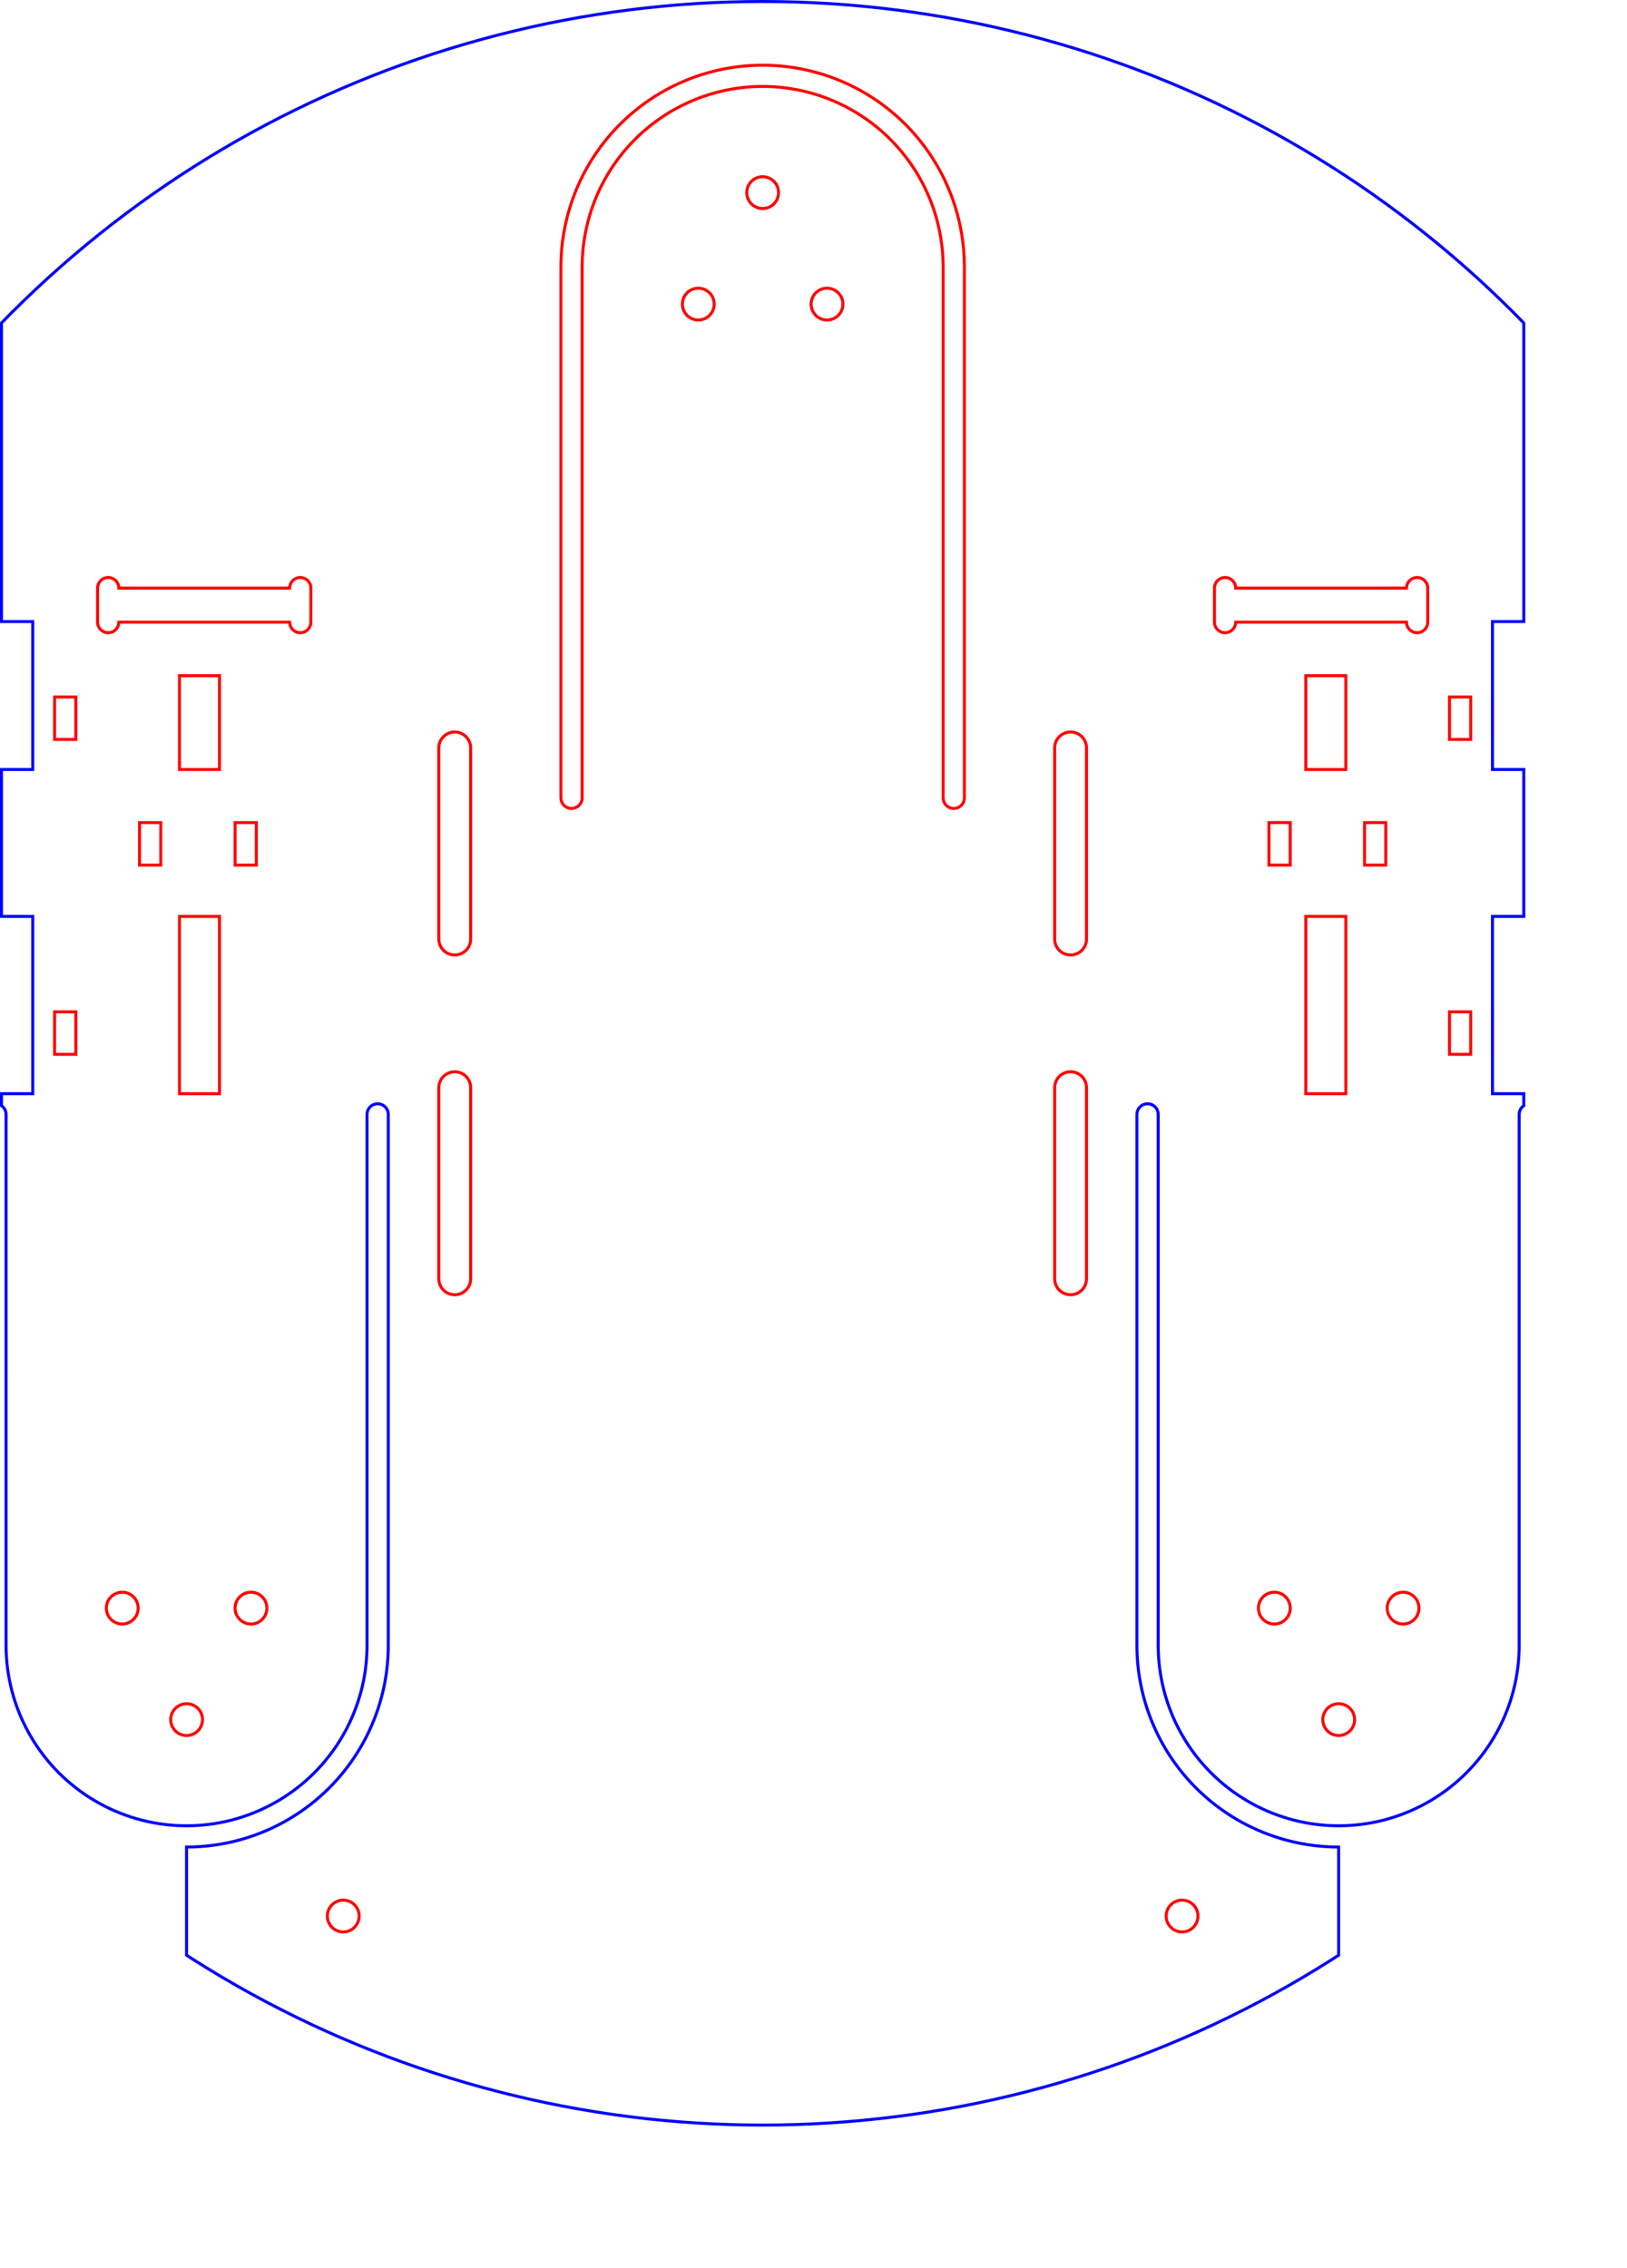 <?xml version="1.0" encoding="UTF-8" standalone="no"?>
<svg
   xmlns:dc="http://purl.org/dc/elements/1.1/"
   xmlns:cc="http://creativecommons.org/ns#"
   xmlns:rdf="http://www.w3.org/1999/02/22-rdf-syntax-ns#"
   xmlns:svg="http://www.w3.org/2000/svg"
   xmlns="http://www.w3.org/2000/svg"
   xmlns:sodipodi="http://sodipodi.sourceforge.net/DTD/sodipodi-0.dtd"
   xmlns:inkscape="http://www.inkscape.org/namespaces/inkscape"
   width="143.654mm"
   height="200.282mm"
   id="svg8131"
   version="1.1"
   inkscape:version="0.91 r13725"
   sodipodi:docname="base.svg">
  <sodipodi:namedview
     pagecolor="#ffffff"
     bordercolor="#666666"
     borderopacity="1"
     objecttolerance="10"
     gridtolerance="10"
     guidetolerance="10"
     inkscape:pageopacity="0"
     inkscape:pageshadow="2"
     inkscape:window-width="3734"
     inkscape:window-height="2121"
     id="namedview10467"
     showgrid="false"
     inkscape:zoom="1.2685914"
     inkscape:cx="-370.19116"
     inkscape:cy="245.77087"
     inkscape:window-x="106"
     inkscape:window-y="39"
     inkscape:window-maximized="1"
     inkscape:current-layer="g8147"
     units="mm"
     fit-margin-top="0"
     fit-margin-left="0"
     fit-margin-right="0"
     fit-margin-bottom="0"
     inkscape:document-units="mm" />
  <desc
     id="desc8133">C:\Share\Robotics\SimpleBot\Parts\55r\base.dxf - scale = 1.000000, origin = (0.000000, 0.000000), auto = False</desc>
  <defs
     id="defs8135">
    <marker
       refY="0"
       refX="0"
       style="overflow:visible"
       id="DistanceX"
       orient="auto">
      <path
         style="stroke:#000000;stroke-width:0.5"
         d="M 3,-3 -3,3 M 0,-5 0,5"
         id="path8138"
         inkscape:connector-curvature="0" />
    </marker>
    <pattern
       height="8"
       width="8"
       patternUnits="userSpaceOnUse"
       y="0"
       x="0"
       id="Hatch">
      <path
         linecap="square"
         stroke="#000000"
         stroke-width="0.25"
         d="M8 4 l-4,4"
         id="path8141" />
      <path
         linecap="square"
         stroke="#000000"
         stroke-width="0.25"
         d="M6 2 l-4,4"
         id="path8143" />
      <path
         linecap="square"
         stroke="#000000"
         stroke-width="0.25"
         d="M4 0 l-4,4"
         id="path8145" />
    </pattern>
    <marker
       style="overflow:visible"
       refY="0"
       refX="0"
       orient="auto"
       id="DistanceX-3">
      <path
         id="path3486"
         style="stroke:#000000;stroke-width:0.5"
         d="M 3,-3 -3,3 M 0,-5 0,5"
         inkscape:connector-curvature="0" />
    </marker>
    <pattern
       y="0"
       x="0"
       width="8"
       patternUnits="userSpaceOnUse"
       id="Hatch-6"
       height="8">
      <path
         id="path3489"
         stroke-width="0.25"
         stroke="#000000"
         linecap="square"
         d="M8 4 l-4,4" />
      <path
         id="path3491"
         stroke-width="0.25"
         stroke="#000000"
         linecap="square"
         d="M6 2 l-4,4" />
      <path
         id="path3493"
         stroke-width="0.25"
         stroke="#000000"
         linecap="square"
         d="M4 0 l-4,4" />
    </pattern>
    <marker
       style="overflow:visible"
       refY="0"
       refX="0"
       orient="auto"
       id="DistanceX-4">
      <path
         id="path31436"
         style="stroke:#000000;stroke-width:0.5"
         d="M 3,-3 -3,3 M 0,-5 0,5"
         inkscape:connector-curvature="0" />
    </marker>
    <pattern
       y="0"
       x="0"
       width="8"
       patternUnits="userSpaceOnUse"
       id="Hatch-5"
       height="8">
      <path
         id="path31439"
         stroke-width="0.25"
         stroke="#000000"
         linecap="square"
         d="M8 4 l-4,4" />
      <path
         id="path31441"
         stroke-width="0.25"
         stroke="#000000"
         linecap="square"
         d="M6 2 l-4,4" />
      <path
         id="path31443"
         stroke-width="0.25"
         stroke="#000000"
         linecap="square"
         d="M4 0 l-4,4" />
    </pattern>
  </defs>
  <g
     inkscape:label="0"
     inkscape:groupmode="layer"
     id="g8147"
     transform="translate(-123.079,-154.41)">
    <path
       inkscape:connector-curvature="0"
       d="m 506.481,522.785 0.329,0.057 0.322,0.088 0.312,0.118 0.3,0.147 0.285,0.174 0.267,0.201 0.247,0.225 0.225,0.247 0.2,0.267 0.175,0.285 0.147,0.3 0.118,0.312 0.088,0.322 0.057,0.329 0.026,0.333 10e-4,177.276 0.03,1.892 0.089,1.89 0.148,1.887 0.208,1.881 0.266,1.873 0.326,1.864 0.384,1.853 0.441,1.84 0.5,1.825 0.556,1.808 0.613,1.79 0.669,1.77 0.724,1.749 0.779,1.724 0.832,1.699 0.885,1.672 0.938,1.644 0.989,1.614 1.039,1.581 1.088,1.548 1.136,1.513 1.183,1.476 1.229,1.439 1.273,1.4 1.317,1.359 1.359,1.317 1.4,1.273 1.439,1.229 1.477,1.183 1.513,1.136 1.548,1.088 1.582,1.039 1.613,0.989 1.644,0.937 1.672,0.886 1.699,0.832 1.725,0.779 1.748,0.724 1.77,0.669 1.79,0.613 1.809,0.556 1.825,0.5 1.84,0.442 1.853,0.384 1.864,0.325 1.873,0.267 1.881,0.208 1.886,0.148 1.89,0.089 1.892,0.029 1.892,-0.029 1.89,-0.089 1.886,-0.149 1.881,-0.208 1.873,-0.267 1.864,-0.325 1.853,-0.384 1.84,-0.442 1.825,-0.5 1.808,-0.556 1.79,-0.613 1.77,-0.669 1.749,-0.724 1.725,-0.779 1.699,-0.832 1.672,-0.886 1.644,-0.937 1.614,-0.989 1.581,-1.039 1.548,-1.088 1.513,-1.136 1.476,-1.183 1.439,-1.229 1.4,-1.273 1.359,-1.317 1.317,-1.359 1.273,-1.4 1.229,-1.439 1.183,-1.476 1.136,-1.513 1.088,-1.548 1.039,-1.581 0.989,-1.614 0.937,-1.644 0.886,-1.672 0.832,-1.699 0.779,-1.724 0.724,-1.749 0.669,-1.77 0.613,-1.79 0.556,-1.808 0.5,-1.825 0.441,-1.84 0.384,-1.853 0.325,-1.864 0.267,-1.873 0.208,-1.881 0.148,-1.887 0.089,-1.89 0.029,-1.892 0,-177.165 0.016,-0.333 0.047,-0.331 0.078,-0.325 0.108,-0.316 0.137,-0.304 0.165,-0.29 0.192,-0.273 0.217,-0.254 0.24,-0.232 0.26,-0.209 0.076,-0.05 10e-6,-3.986 -10.442,0 -3.5e-4,-59.173 10.443,-4e-4 0,-49.015 -10.442,0 -3.5e-4,-49.371 10.443,-3.5e-4 0,-99.637 -3.456,-3.511 -3.966,-3.904 -4.027,-3.842 -4.087,-3.778 -4.146,-3.713 -4.204,-3.648 -4.26,-3.581 -4.316,-3.514 -4.371,-3.446 -4.425,-3.377 -4.477,-3.307 -4.528,-3.236 -4.579,-3.165 -4.628,-3.092 -4.676,-3.019 -4.723,-2.945 -4.768,-2.871 -4.813,-2.795 -4.856,-2.72 -4.898,-2.643 -4.939,-2.565 -4.979,-2.488 -5.017,-2.409 -5.055,-2.33 -5.09,-2.251 -5.125,-2.17 -5.158,-2.089 -5.191,-2.008 -5.222,-1.927 -5.252,-1.844 -5.28,-1.761 -5.307,-1.678 -5.332,-1.595 -5.357,-1.511 -5.38,-1.427 -5.402,-1.342 -5.422,-1.257 -5.441,-1.171 -5.459,-1.086 -5.475,-1 -5.49,-0.914 -5.504,-0.828 -5.516,-0.741 -5.527,-0.654 -5.537,-0.567 -5.545,-0.48 -5.552,-0.393 -5.557,-0.306 -5.561,-0.219 -5.564,-0.131 -5.566,-0.044 -5.566,0.044 -5.564,0.131 -5.561,0.219 -5.557,0.306 -5.552,0.393 -5.545,0.48 -5.537,0.567 -5.527,0.654 -5.516,0.741 -5.504,0.828 -5.49,0.914 -5.475,1 -5.459,1.086 -5.441,1.171 -5.422,1.257 -5.402,1.342 -5.38,1.427 -5.357,1.511 -5.332,1.595 -5.307,1.678 -5.28,1.761 -5.252,1.844 -5.222,1.927 -5.191,2.008 -5.158,2.089 -5.125,2.17 -5.09,2.251 -5.055,2.33 -5.017,2.409 -4.979,2.488 -4.939,2.565 -4.898,2.643 -4.856,2.72 -4.813,2.795 -4.768,2.871 -4.723,2.945 -4.676,3.019 -4.628,3.092 -4.579,3.165 -4.528,3.236 -4.477,3.307 -4.425,3.377 -4.371,3.446 -4.316,3.514 -4.26,3.581 -4.204,3.648 -4.146,3.713 -4.087,3.778 -4.027,3.842 -3.966,3.904 -3.456,3.511 0,99.637 10.442,-3.5e-4 0,49.371 -10.442,0 0,49.015 10.442,-4e-4 0,59.173 -10.442,0 0,3.983 0.252,0.189 0.247,0.225 0.225,0.247 0.2,0.267 0.175,0.285 0.147,0.3 0.118,0.312 0.088,0.322 0.057,0.329 0.026,0.333 0.002,177.276 0.029,1.892 0.089,1.89 0.148,1.887 0.208,1.881 0.267,1.873 0.325,1.864 0.384,1.853 0.441,1.84 0.5,1.825 0.556,1.808 0.613,1.79 0.669,1.77 0.724,1.749 0.779,1.724 0.832,1.699 0.886,1.672 0.937,1.644 0.989,1.614 1.039,1.581 1.088,1.548 1.136,1.513 1.183,1.476 1.229,1.439 1.273,1.4 1.317,1.359 1.359,1.317 1.4,1.273 1.439,1.229 1.476,1.183 1.513,1.136 1.548,1.088 1.581,1.039 1.614,0.989 1.644,0.937 1.672,0.886 1.699,0.832 1.725,0.779 1.749,0.724 1.77,0.669 1.79,0.613 1.808,0.556 1.825,0.5 1.84,0.442 1.853,0.384 1.864,0.325 1.873,0.267 1.881,0.208 1.886,0.148 1.89,0.089 1.892,0.029 1.892,-0.029 1.89,-0.089 1.886,-0.149 1.881,-0.208 1.873,-0.267 1.864,-0.325 1.853,-0.384 1.84,-0.442 1.825,-0.5 1.809,-0.556 1.79,-0.613 1.77,-0.669 1.748,-0.724 1.725,-0.779 1.699,-0.832 1.672,-0.886 1.644,-0.937 1.613,-0.989 1.582,-1.039 1.548,-1.088 1.513,-1.136 1.477,-1.183 1.439,-1.229 1.4,-1.273 1.359,-1.317 1.317,-1.359 1.273,-1.4 1.229,-1.439 1.183,-1.476 1.136,-1.513 1.088,-1.548 1.039,-1.581 0.989,-1.614 0.938,-1.644 0.885,-1.672 0.832,-1.699 0.779,-1.724 0.724,-1.749 0.669,-1.77 0.613,-1.79 0.556,-1.808 0.5,-1.825 0.441,-1.84 0.384,-1.853 0.326,-1.864 0.266,-1.873 0.208,-1.881 0.148,-1.887 0.089,-1.89 0.03,-1.892 -1e-5,-177.165 0.016,-0.333 0.047,-0.331 0.078,-0.325 0.108,-0.316 0.137,-0.304 0.165,-0.29 0.192,-0.273 0.217,-0.254 0.24,-0.232 0.261,-0.209 0.279,-0.183 0.295,-0.156 0.308,-0.128 0.319,-0.098 0.327,-0.068 0.332,-0.037 0.334,-0.007 0.333,0.029 0.329,0.057 0.322,0.088 0.312,0.118 0.3,0.147 0.285,0.174 0.267,0.201 0.247,0.225 0.225,0.247 0.2,0.267 0.175,0.285 0.147,0.3 0.118,0.312 0.088,0.322 0.057,0.329 0.026,0.333 0.002,177.276 -0.033,2.115 -0.1,2.113 -0.166,2.108 -0.232,2.102 -0.298,2.094 -0.364,2.083 -0.429,2.071 -0.494,2.056 -0.558,2.04 -0.622,2.022 -0.685,2.001 -0.748,1.978 -0.809,1.954 -0.87,1.928 -0.93,1.899 -0.99,1.869 -1.048,1.837 -1.105,1.803 -1.161,1.768 -1.216,1.731 -1.27,1.691 -1.322,1.651 -1.373,1.608 -1.423,1.564 -1.472,1.519 -1.519,1.472 -1.564,1.423 -1.608,1.374 -1.65,1.322 -1.691,1.27 -1.731,1.216 -1.767,1.161 -1.804,1.105 -1.837,1.048 -1.869,0.99 -1.899,0.93 -1.928,0.87 -1.954,0.809 -1.978,0.748 -2.001,0.685 -2.021,0.622 -2.04,0.558 -2.057,0.493 -2.071,0.429 -2.083,0.364 -2.094,0.298 -2.102,0.232 -2.108,0.166 -2.113,0.1 -2.115,0.033 0,36.091 2.372,1.532 4.723,2.945 4.768,2.871 4.813,2.795 4.856,2.72 4.898,2.643 4.939,2.565 4.979,2.488 5.017,2.409 5.055,2.33 5.09,2.251 5.125,2.17 5.158,2.09 5.191,2.008 5.222,1.927 5.252,1.844 5.28,1.761 5.307,1.678 5.332,1.595 5.357,1.51 5.38,1.427 5.402,1.342 5.422,1.257 5.441,1.171 5.459,1.086 5.475,1 5.49,0.914 5.504,0.828 5.516,0.741 5.527,0.654 5.537,0.567 5.545,0.48 5.552,0.393 5.557,0.306 5.561,0.219 5.564,0.131 5.566,0.044 5.566,-0.044 5.564,-0.131 5.561,-0.219 5.557,-0.306 5.552,-0.393 5.545,-0.48 5.537,-0.567 5.527,-0.654 5.516,-0.741 5.504,-0.828 5.49,-0.914 5.475,-1 5.459,-1.086 5.441,-1.171 5.422,-1.257 5.402,-1.342 5.38,-1.427 5.357,-1.51 5.332,-1.595 5.307,-1.678 5.28,-1.761 5.252,-1.844 5.222,-1.927 5.191,-2.008 5.158,-2.09 5.125,-2.17 5.09,-2.251 5.055,-2.33 5.017,-2.409 4.979,-2.488 4.939,-2.565 4.898,-2.643 4.856,-2.72 4.813,-2.795 4.768,-2.871 4.723,-2.945 2.372,-1.532 0,-36.091 -2.115,-0.033 -2.113,-0.1 -2.108,-0.166 -2.102,-0.232 -2.094,-0.298 -2.083,-0.364 -2.071,-0.429 -2.057,-0.493 -2.04,-0.558 -2.021,-0.622 -2.001,-0.685 -1.978,-0.748 -1.954,-0.809 -1.928,-0.87 -1.899,-0.93 -1.869,-0.99 -1.837,-1.048 -1.804,-1.105 -1.767,-1.161 -1.731,-1.216 -1.691,-1.27 -1.65,-1.322 -1.608,-1.374 -1.564,-1.423 -1.519,-1.472 -1.472,-1.519 -1.423,-1.564 -1.373,-1.608 -1.322,-1.651 -1.27,-1.691 -1.216,-1.731 -1.161,-1.768 -1.105,-1.803 -1.048,-1.837 -0.99,-1.869 -0.93,-1.899 -0.87,-1.928 -0.809,-1.954 -0.748,-1.978 -0.685,-2.001 -0.622,-2.022 -0.558,-2.04 -0.494,-2.056 -0.429,-2.071 -0.364,-2.083 -0.298,-2.094 -0.232,-2.102 -0.166,-2.108 -0.1,-2.113 -0.033,-2.115 0,-177.165 0.016,-0.333 0.047,-0.331 0.078,-0.325 0.108,-0.316 0.137,-0.304 0.165,-0.29 0.192,-0.273 0.217,-0.254 0.24,-0.232 0.261,-0.209 0.279,-0.183 0.295,-0.156 0.308,-0.128 0.319,-0.098 0.327,-0.068 0.332,-0.037 0.334,-0.007 z"
       style="fill:none;stroke:#0000ff;stroke-opacity:1"
       id="path32355"
       sodipodi:nodetypes="cccccccccccccccccccccccccccccccccccccccccccccccccccccccccccccccccccccccccccccccccccccccccccccccccccccccccccccccccccccccccccccccccccccccccccccccccccccccccccccccccccccccccccccccccccccccccccccccccccccccccccccccccccccccccccccccccccccccccccccccccccccccccccccccccccccccccccccccccccccccccccccccccccccccccccccccccccccccccccccccccccccccccccccccccccccccccccccccccccccccccccccccccccccccccccccccccccccccccccccccccccccccccccccccccccccccccccccccccccccccccccccccccccccccccccccccccccccccccccccccccccccccccccccccccccccccccccccccccccccccccccccccccccccccccccccccccccccccccccccccccccccccccccccccccccccccccccccc" />
    <path
       inkscape:connector-curvature="0"
       d="m 313.361,424.173 -0.329,-0.057 -0.322,-0.088 -0.312,-0.118 -0.3,-0.147 -0.285,-0.174 -0.267,-0.201 -0.247,-0.225 -0.225,-0.247 -0.201,-0.267 -0.174,-0.285 -0.147,-0.3 -0.118,-0.312 -0.088,-0.322 -0.057,-0.329 -0.026,-0.333 -0.002,-177.277 0.033,-2.115 0.1,-2.113 0.166,-2.109 0.232,-2.102 0.298,-2.094 0.364,-2.083 0.429,-2.071 0.494,-2.057 0.558,-2.04 0.622,-2.021 0.685,-2.001 0.748,-1.979 0.809,-1.954 0.87,-1.928 0.93,-1.899 0.99,-1.869 1.048,-1.837 1.105,-1.803 1.161,-1.768 1.216,-1.73 1.27,-1.691 1.322,-1.651 1.373,-1.608 1.423,-1.564 1.472,-1.519 1.519,-1.472 1.564,-1.423 1.608,-1.373 1.65,-1.322 1.691,-1.27 1.73,-1.216 1.768,-1.161 1.803,-1.105 1.837,-1.048 1.869,-0.99 1.899,-0.93 1.928,-0.87 1.954,-0.809 1.978,-0.748 2.001,-0.685 2.021,-0.622 2.04,-0.558 2.056,-0.494 2.071,-0.429 2.083,-0.364 2.094,-0.298 2.102,-0.232 2.108,-0.166 2.113,-0.1 2.115,-0.033 2.115,0.033 2.113,0.1 2.108,0.166 2.102,0.232 2.094,0.298 2.083,0.364 2.071,0.429 2.057,0.494 2.04,0.558 2.021,0.622 2.001,0.685 1.978,0.748 1.954,0.809 1.928,0.87 1.899,0.93 1.869,0.99 1.837,1.048 1.803,1.105 1.768,1.161 1.73,1.216 1.691,1.27 1.651,1.322 1.608,1.373 1.564,1.423 1.519,1.472 1.472,1.519 1.423,1.564 1.373,1.608 1.322,1.651 1.27,1.691 1.216,1.73 1.161,1.768 1.105,1.803 1.048,1.837 0.99,1.869 0.93,1.899 0.87,1.928 0.809,1.954 0.748,1.979 0.685,2.001 0.622,2.021 0.558,2.04 0.494,2.057 0.429,2.071 0.364,2.083 0.298,2.094 0.232,2.102 0.166,2.109 0.1,2.113 0.033,2.115 0,177.165 -0.016,0.333 -0.047,0.331 -0.078,0.325 -0.108,0.316 -0.137,0.304 -0.165,0.29 -0.192,0.273 -0.217,0.254 -0.24,0.232 -0.26,0.209 -0.279,0.183 -0.295,0.156 -0.309,0.128 -0.319,0.098 -0.327,0.068 -0.332,0.036 -0.334,0.005 -0.333,-0.026 -0.329,-0.057 -0.322,-0.088 -0.313,-0.118 -0.3,-0.147 -0.285,-0.174 -0.267,-0.201 -0.247,-0.225 -0.225,-0.247 -0.201,-0.267 -0.174,-0.285 -0.147,-0.3 -0.118,-0.312 -0.088,-0.322 -0.057,-0.329 -0.026,-0.333 -0.002,-177.277 -0.03,-1.892 -0.089,-1.89 -0.148,-1.886 -0.208,-1.881 -0.266,-1.873 -0.325,-1.864 -0.384,-1.853 -0.442,-1.84 -0.499,-1.825 -0.556,-1.809 -0.613,-1.79 -0.669,-1.77 -0.724,-1.748 -0.779,-1.725 -0.832,-1.699 -0.885,-1.672 -0.938,-1.644 -0.989,-1.614 -1.039,-1.581 -1.088,-1.548 -1.136,-1.513 -1.183,-1.477 -1.229,-1.439 -1.273,-1.4 -1.317,-1.359 -1.359,-1.317 -1.4,-1.273 -1.439,-1.229 -1.477,-1.183 -1.513,-1.136 -1.548,-1.088 -1.582,-1.039 -1.613,-0.989 -1.644,-0.938 -1.672,-0.885 -1.699,-0.832 -1.725,-0.779 -1.748,-0.724 -1.77,-0.669 -1.79,-0.613 -1.809,-0.556 -1.825,-0.499 -1.84,-0.442 -1.853,-0.384 -1.864,-0.325 -1.873,-0.266 -1.881,-0.208 -1.886,-0.148 -1.89,-0.089 -1.892,-0.03 -1.892,0.03 -1.89,0.089 -1.886,0.148 -1.881,0.208 -1.873,0.266 -1.864,0.325 -1.853,0.384 -1.84,0.442 -1.825,0.499 -1.809,0.556 -1.79,0.613 -1.77,0.669 -1.748,0.724 -1.725,0.779 -1.699,0.832 -1.672,0.885 -1.644,0.938 -1.613,0.989 -1.582,1.039 -1.548,1.088 -1.513,1.136 -1.477,1.183 -1.439,1.229 -1.4,1.273 -1.359,1.317 -1.317,1.359 -1.274,1.4 -1.229,1.439 -1.183,1.477 -1.136,1.513 -1.088,1.548 -1.039,1.581 -0.989,1.614 -0.938,1.644 -0.885,1.672 -0.832,1.699 -0.779,1.725 -0.724,1.748 -0.669,1.77 -0.613,1.79 -0.556,1.809 -0.499,1.825 -0.442,1.84 -0.384,1.853 -0.325,1.864 -0.266,1.873 -0.208,1.881 -0.148,1.886 -0.089,1.89 -0.03,1.892 2e-5,177.165 -0.016,0.333 -0.047,0.331 -0.078,0.325 -0.108,0.316 -0.137,0.304 -0.165,0.29 -0.192,0.273 -0.217,0.254 -0.24,0.232 -0.26,0.209 -0.279,0.183 -0.295,0.156 -0.309,0.128 -0.319,0.098 -0.327,0.068 -0.332,0.036 -0.334,0.005 z"
       style="fill:none;stroke:#ff0000;stroke-opacity:1"
       id="path32893"
       sodipodi:nodetypes="ccccccccccccccccccccccccccccccccccccccccccccccccccccccccccccccccccccccccccccccccccccccccccccccccccccccccccccccccccccccccccccccccccccccccccccccccccccccccccccccccccccccccccccccccccccccccccccccccccccccccccccccccccccccccccccccccccccccccccccccccccccccccccccccccccccccccccccccc" />
    <path
       inkscape:connector-curvature="0"
       d="m 376.753,223.938 -0.811,-0.195 -0.771,-0.319 -0.711,-0.436 -0.634,-0.541 -0.542,-0.634 -0.436,-0.711 -0.319,-0.771 -0.195,-0.811 -0.065,-0.832 0.065,-0.831 0.195,-0.811 0.319,-0.771 0.436,-0.711 0.542,-0.634 0.634,-0.541 0.711,-0.436 0.771,-0.319 0.811,-0.195 0.831,-0.066 0.831,0.066 0.811,0.195 0.771,0.319 0.711,0.436 0.634,0.541 0.542,0.634 0.436,0.711 0.319,0.771 0.195,0.811 0.066,0.831 -0.066,0.832 -0.195,0.811 -0.319,0.771 -0.436,0.711 -0.542,0.634 -0.634,0.541 -0.711,0.436 -0.771,0.319 -0.811,0.195 -0.831,0.066 z"
       style="fill:none;stroke:#ff0000;stroke-opacity:1"
       id="path33243"
       sodipodi:nodetypes="ccccccccccccccccccccccccccccccccccccccccc" />
    <path
       inkscape:connector-curvature="0"
       d="m 400.169,250.695 0.8,0.237 0.753,0.359 0.687,0.472 0.605,0.574 0.508,0.662 0.398,0.733 0.278,0.786 0.152,0.82 0.022,0.834 -0.109,0.827 -0.237,0.8 -0.359,0.753 -0.472,0.687 -0.574,0.605 -0.662,0.508 -0.733,0.398 -0.786,0.279 -0.82,0.152 -0.834,0.022 -0.827,-0.109 -0.8,-0.237 -0.753,-0.359 -0.687,-0.472 -0.605,-0.574 -0.508,-0.662 -0.398,-0.733 -0.278,-0.786 -0.152,-0.82 -0.022,-0.834 0.109,-0.827 0.237,-0.8 0.359,-0.753 0.472,-0.687 0.574,-0.605 0.662,-0.508 0.733,-0.398 0.786,-0.279 0.82,-0.152 0.834,-0.022 z"
       style="fill:none;stroke:#ff0000;stroke-opacity:1"
       id="path33283"
       sodipodi:nodetypes="ccccccccccccccccccccccccccccccccccccccccc" />
    <path
       inkscape:connector-curvature="0"
       d="m 357.48,250.76 0.786,0.279 0.733,0.398 0.662,0.508 0.574,0.605 0.472,0.687 0.359,0.753 0.237,0.8 0.109,0.827 -0.022,0.834 -0.152,0.82 -0.278,0.786 -0.398,0.733 -0.508,0.662 -0.605,0.574 -0.687,0.472 -0.753,0.359 -0.8,0.237 -0.827,0.109 -0.834,-0.022 -0.82,-0.152 -0.786,-0.279 -0.733,-0.398 -0.662,-0.508 -0.574,-0.605 -0.472,-0.687 -0.359,-0.753 -0.237,-0.8 -0.109,-0.827 0.022,-0.834 0.152,-0.82 0.278,-0.786 0.398,-0.733 0.508,-0.662 0.605,-0.574 0.687,-0.472 0.753,-0.359 0.8,-0.237 0.827,-0.109 0.834,0.022 z"
       style="fill:none;stroke:#ff0000;stroke-opacity:1"
       id="path33365"
       sodipodi:nodetypes="ccccccccccccccccccccccccccccccccccccccccc" />
    <path
       inkscape:connector-curvature="0"
       d="m 159.743,347.177 0.541,0.13 0.514,0.213 0.474,0.291 0.423,0.361 0.361,0.423 0.291,0.474 0.213,0.514 0.13,0.541 0.044,0.554 56.998,0 0.044,-0.554 0.13,-0.541 0.213,-0.514 0.291,-0.474 0.361,-0.423 0.423,-0.361 0.474,-0.291 0.514,-0.213 0.541,-0.13 0.554,-0.044 0.554,0.044 0.541,0.13 0.514,0.213 0.474,0.291 0.423,0.361 0.361,0.423 0.291,0.474 0.213,0.514 0.13,0.541 0.044,0.554 -1e-5,11.339 -0.044,0.554 -0.13,0.541 -0.213,0.514 -0.291,0.474 -0.361,0.423 -0.423,0.361 -0.474,0.291 -0.514,0.213 -0.541,0.13 -0.554,0.044 -0.554,-0.044 -0.541,-0.13 -0.514,-0.213 -0.474,-0.291 -0.423,-0.361 -0.361,-0.423 -0.291,-0.474 -0.213,-0.514 -0.13,-0.541 -0.044,-0.554 -56.998,0 -0.044,0.554 -0.13,0.541 -0.213,0.514 -0.291,0.474 -0.361,0.423 -0.423,0.361 -0.474,0.291 -0.514,0.213 -0.541,0.13 -0.554,0.044 -0.554,-0.044 -0.541,-0.13 -0.514,-0.213 -0.474,-0.291 -0.423,-0.361 -0.361,-0.423 -0.291,-0.474 -0.213,-0.514 -0.13,-0.541 -0.044,-0.554 10e-6,-11.339 0.044,-0.554 0.13,-0.541 0.213,-0.514 0.291,-0.474 0.361,-0.423 0.423,-0.361 0.474,-0.291 0.514,-0.213 0.541,-0.13 0.554,-0.044 z"
       style="fill:none;stroke:#ff0000;stroke-opacity:1"
       id="path33487"
       sodipodi:nodetypes="ccccccccccccccccccccccccccccccccccccccccccccccccccccccccccccccccccccccccccccccccccccc" />
    <path
       inkscape:connector-curvature="0"
       d="m 532.449,347.177 0.541,0.13 0.514,0.213 0.474,0.291 0.423,0.361 0.361,0.423 0.291,0.474 0.213,0.514 0.13,0.541 0.044,0.554 56.998,0 0.044,-0.554 0.13,-0.541 0.213,-0.514 0.291,-0.474 0.361,-0.423 0.423,-0.361 0.474,-0.291 0.514,-0.213 0.541,-0.13 0.554,-0.044 0.554,0.044 0.541,0.13 0.514,0.213 0.474,0.291 0.423,0.361 0.361,0.423 0.291,0.474 0.213,0.514 0.13,0.541 0.044,0.554 -10e-6,11.339 -0.044,0.554 -0.13,0.541 -0.213,0.514 -0.291,0.474 -0.361,0.423 -0.423,0.361 -0.474,0.291 -0.514,0.213 -0.541,0.13 -0.554,0.044 -0.554,-0.044 -0.541,-0.13 -0.514,-0.213 -0.474,-0.291 -0.423,-0.361 -0.361,-0.423 -0.291,-0.474 -0.213,-0.514 -0.13,-0.541 -0.044,-0.554 -56.998,0 -0.044,0.554 -0.13,0.541 -0.213,0.514 -0.291,0.474 -0.361,0.423 -0.423,0.361 -0.474,0.291 -0.514,0.213 -0.541,0.13 -0.554,0.044 -0.554,-0.044 -0.541,-0.13 -0.514,-0.213 -0.474,-0.291 -0.423,-0.361 -0.361,-0.423 -0.291,-0.474 -0.213,-0.514 -0.13,-0.541 -0.044,-0.554 10e-6,-11.339 0.044,-0.554 0.13,-0.541 0.213,-0.514 0.291,-0.474 0.361,-0.423 0.423,-0.361 0.474,-0.291 0.514,-0.213 0.541,-0.13 0.554,-0.044 z"
       style="fill:none;stroke:#ff0000;stroke-opacity:1"
       id="path33655"
       sodipodi:nodetypes="ccccccccccccccccccccccccccccccccccccccccccccccccccccccccccccccccccccccccccccccccccccc" />
    <path
       inkscape:connector-curvature="0"
       d="m 182.974,379.909 13.355,-3.6e-4 0,31.3 -13.354,0 z"
       style="fill:none;stroke:#ff0000;stroke-opacity:1"
       id="path33741"
       sodipodi:nodetypes="ccccc" />
    <path
       inkscape:connector-curvature="0"
       d="m 572.194,411.209 -13.354,0 -3.6e-4,-31.3 13.355,-3.6e-4 z"
       style="fill:none;stroke:#ff0000;stroke-opacity:1"
       id="path33753"
       sodipodi:nodetypes="ccccc" />
    <path
       inkscape:connector-curvature="0"
       d="m 606.787,386.996 7.087,0 0,14.173 -7.087,0 z"
       style="fill:none;stroke:#ff0000;stroke-opacity:1"
       id="path33757"
       sodipodi:nodetypes="ccccc" />
    <path
       inkscape:connector-curvature="0"
       d="m 141.295,386.996 7.087,0 0,14.173 -7.087,0 z"
       style="fill:none;stroke:#ff0000;stroke-opacity:1"
       id="path33765"
       sodipodi:nodetypes="ccccc" />
    <path
       inkscape:connector-curvature="0"
       d="m 480.34,473.098 -0.417,-0.016 -0.415,-0.049 -0.409,-0.081 -0.401,-0.113 -0.392,-0.145 -0.379,-0.175 -0.364,-0.204 -0.347,-0.232 -0.328,-0.258 -0.306,-0.283 -0.283,-0.306 -0.258,-0.328 -0.232,-0.347 -0.204,-0.364 -0.175,-0.379 -0.145,-0.392 -0.113,-0.401 -0.081,-0.409 -0.049,-0.414 -0.016,-0.417 0,-63.78 0.016,-0.417 0.049,-0.414 0.081,-0.41 0.113,-0.401 0.145,-0.392 0.175,-0.379 0.204,-0.364 0.232,-0.347 0.258,-0.328 0.283,-0.306 0.306,-0.283 0.328,-0.258 0.347,-0.232 0.364,-0.204 0.379,-0.175 0.392,-0.145 0.401,-0.113 0.409,-0.081 0.415,-0.049 0.417,-0.016 0.417,0.016 0.414,0.049 0.41,0.081 0.401,0.113 0.392,0.145 0.379,0.175 0.364,0.204 0.347,0.232 0.328,0.258 0.306,0.283 0.283,0.306 0.258,0.328 0.232,0.347 0.204,0.364 0.175,0.379 0.145,0.392 0.113,0.401 0.082,0.41 0.049,0.414 0.016,0.417 0,63.78 -0.016,0.417 -0.049,0.414 -0.082,0.409 -0.113,0.401 -0.145,0.392 -0.175,0.379 -0.204,0.364 -0.232,0.347 -0.258,0.328 -0.283,0.306 -0.306,0.283 -0.328,0.258 -0.347,0.232 -0.364,0.204 -0.379,0.175 -0.392,0.145 -0.401,0.113 -0.41,0.081 -0.414,0.049 z"
       style="fill:none;stroke:#ff0000;stroke-opacity:1"
       id="path33933"
       sodipodi:nodetypes="ccccccccccccccccccccccccccccccccccccccccccccccccccccccccccccccccccccccccccccccccccc" />
    <path
       inkscape:connector-curvature="0"
       d="m 273.587,472.952 -0.401,-0.113 -0.392,-0.145 -0.379,-0.175 -0.364,-0.204 -0.347,-0.232 -0.328,-0.258 -0.306,-0.283 -0.283,-0.306 -0.258,-0.328 -0.232,-0.347 -0.204,-0.364 -0.175,-0.379 -0.145,-0.392 -0.113,-0.401 -0.082,-0.409 -0.049,-0.414 -0.016,-0.417 0,-63.78 0.016,-0.417 0.049,-0.414 0.082,-0.41 0.113,-0.401 0.145,-0.392 0.175,-0.379 0.204,-0.364 0.232,-0.347 0.258,-0.328 0.283,-0.306 0.306,-0.283 0.328,-0.258 0.347,-0.232 0.364,-0.204 0.379,-0.175 0.392,-0.145 0.401,-0.113 0.41,-0.081 0.414,-0.049 0.417,-0.016 0.417,0.016 0.415,0.049 0.409,0.081 0.401,0.113 0.392,0.145 0.379,0.175 0.364,0.204 0.347,0.232 0.328,0.258 0.306,0.283 0.283,0.306 0.258,0.328 0.232,0.347 0.204,0.364 0.175,0.379 0.145,0.392 0.113,0.401 0.081,0.41 0.049,0.414 0.016,0.417 0,63.78 -0.016,0.417 -0.049,0.414 -0.081,0.409 -0.113,0.401 -0.145,0.392 -0.175,0.379 -0.204,0.364 -0.232,0.347 -0.258,0.328 -0.283,0.306 -0.306,0.283 -0.328,0.258 -0.347,0.232 -0.364,0.204 -0.379,0.175 -0.392,0.145 -0.401,0.113 -0.409,0.081 -0.415,0.049 -0.417,0.016 -0.417,-0.016 -0.414,-0.049 z"
       style="fill:none;stroke:#ff0000;stroke-opacity:1"
       id="path33939"
       sodipodi:nodetypes="ccccccccccccccccccccccccccccccccccccccccccccccccccccccccccccccccccccccccccccccccccc" />
    <path
       inkscape:connector-curvature="0"
       d="m 176.728,428.925 0,14.173 -7.087,0 0,-14.173 z"
       style="fill:none;stroke:#ff0000;stroke-opacity:1"
       id="path34103"
       sodipodi:nodetypes="ccccc" />
    <path
       inkscape:connector-curvature="0"
       d="m 553.637,443.098 -7.087,0 0,-14.173 7.087,0 z"
       style="fill:none;stroke:#ff0000;stroke-opacity:1"
       id="path34113"
       sodipodi:nodetypes="ccccc" />
    <path
       inkscape:connector-curvature="0"
       d="m 208.618,428.925 0,14.173 -7.087,0 0,-14.173 z"
       style="fill:none;stroke:#ff0000;stroke-opacity:1"
       id="path34119"
       sodipodi:nodetypes="ccccc" />
    <path
       inkscape:connector-curvature="0"
       d="m 585.527,428.925 0,14.173 -7.087,0 0,-14.173 z"
       style="fill:none;stroke:#ff0000;stroke-opacity:1"
       id="path34127"
       sodipodi:nodetypes="ccccc" />
    <path
       inkscape:connector-curvature="0"
       d="m 182.974,460.225 13.355,-4e-4 0,59.173 -13.354,0 z"
       style="fill:none;stroke:#ff0000;stroke-opacity:1"
       id="path34133"
       sodipodi:nodetypes="ccccc" />
    <path
       inkscape:connector-curvature="0"
       d="m 558.84,460.225 13.355,-4e-4 0,59.173 -13.354,0 z"
       style="fill:none;stroke:#ff0000;stroke-opacity:1"
       id="path34141"
       sodipodi:nodetypes="ccccc" />
    <path
       inkscape:connector-curvature="0"
       d="m 606.787,492.078 7.087,0 0,14.173 -7.087,0 z"
       style="fill:none;stroke:#ff0000;stroke-opacity:1"
       id="path34149"
       sodipodi:nodetypes="ccccc" />
    <path
       inkscape:connector-curvature="0"
       d="m 148.382,506.251 -7.087,0 0,-14.173 7.087,0 z"
       style="fill:none;stroke:#ff0000;stroke-opacity:1"
       id="path34161"
       sodipodi:nodetypes="ccccc" />
    <path
       inkscape:connector-curvature="0"
       d="m 480.757,512.091 0.414,0.049 0.41,0.081 0.401,0.114 0.392,0.144 0.379,0.175 0.364,0.204 0.347,0.232 0.328,0.258 0.306,0.283 0.283,0.306 0.258,0.328 0.232,0.347 0.204,0.364 0.175,0.379 0.145,0.392 0.113,0.402 0.082,0.409 0.049,0.414 0.016,0.417 0,63.779 -0.016,0.417 -0.049,0.414 -0.082,0.41 -0.113,0.402 -0.145,0.392 -0.175,0.379 -0.204,0.364 -0.232,0.347 -0.258,0.328 -0.283,0.306 -0.306,0.283 -0.328,0.258 -0.347,0.232 -0.364,0.204 -0.379,0.175 -0.392,0.144 -0.401,0.113 -0.41,0.081 -0.414,0.049 -0.417,0.016 -0.417,-0.016 -0.415,-0.049 -0.409,-0.081 -0.401,-0.113 -0.392,-0.144 -0.379,-0.175 -0.364,-0.204 -0.347,-0.232 -0.328,-0.258 -0.306,-0.283 -0.283,-0.306 -0.258,-0.328 -0.232,-0.347 -0.204,-0.364 -0.175,-0.379 -0.145,-0.392 -0.113,-0.402 -0.081,-0.41 -0.049,-0.414 -0.016,-0.417 0,-63.779 0.016,-0.417 0.049,-0.414 0.081,-0.409 0.113,-0.402 0.145,-0.392 0.175,-0.379 0.204,-0.364 0.232,-0.347 0.258,-0.328 0.283,-0.306 0.306,-0.283 0.328,-0.258 0.347,-0.232 0.364,-0.204 0.379,-0.175 0.392,-0.144 0.401,-0.113 0.409,-0.081 0.415,-0.049 0.417,-0.016 z"
       style="fill:none;stroke:#ff0000;stroke-opacity:1"
       id="path34245"
       sodipodi:nodetypes="ccccccccccccccccccccccccccccccccccccccccccccccccccccccccccccccccccccccccccccccccccc" />
    <path
       inkscape:connector-curvature="0"
       d="m 274.411,512.091 0.417,-0.016 0.417,0.016 0.415,0.049 0.409,0.081 0.401,0.114 0.392,0.144 0.379,0.175 0.364,0.204 0.347,0.232 0.328,0.258 0.306,0.283 0.283,0.306 0.258,0.328 0.232,0.347 0.204,0.364 0.175,0.379 0.145,0.392 0.113,0.402 0.081,0.409 0.049,0.414 0.016,0.417 0,63.779 -0.016,0.417 -0.049,0.414 -0.081,0.41 -0.113,0.402 -0.145,0.392 -0.175,0.379 -0.204,0.364 -0.232,0.347 -0.258,0.328 -0.283,0.306 -0.306,0.283 -0.328,0.258 -0.347,0.232 -0.364,0.204 -0.379,0.175 -0.392,0.144 -0.401,0.113 -0.409,0.081 -0.415,0.049 -0.417,0.016 -0.417,-0.016 -0.414,-0.049 -0.41,-0.081 -0.401,-0.113 -0.392,-0.144 -0.379,-0.175 -0.364,-0.204 -0.347,-0.232 -0.328,-0.258 -0.306,-0.283 -0.283,-0.306 -0.258,-0.328 -0.232,-0.347 -0.204,-0.364 -0.175,-0.379 -0.145,-0.392 -0.113,-0.402 -0.082,-0.41 -0.049,-0.414 -0.016,-0.417 0,-63.779 0.016,-0.417 0.049,-0.414 0.082,-0.409 0.113,-0.402 0.145,-0.392 0.175,-0.379 0.204,-0.364 0.232,-0.347 0.258,-0.328 0.283,-0.306 0.306,-0.283 0.328,-0.258 0.347,-0.232 0.364,-0.204 0.379,-0.175 0.392,-0.144 0.401,-0.113 0.41,-0.081 z"
       style="fill:none;stroke:#ff0000;stroke-opacity:1"
       id="path34405"
       sodipodi:nodetypes="ccccccccccccccccccccccccccccccccccccccccccccccccccccccccccccccccccccccccccccccccccc" />
    <path
       inkscape:connector-curvature="0"
       d="m 162.767,696.263 -0.8,-0.237 -0.753,-0.359 -0.687,-0.472 -0.605,-0.574 -0.508,-0.662 -0.398,-0.733 -0.279,-0.786 -0.152,-0.82 -0.022,-0.833 0.109,-0.827 0.237,-0.8 0.359,-0.753 0.472,-0.687 0.574,-0.605 0.662,-0.508 0.733,-0.398 0.786,-0.278 0.82,-0.152 0.834,-0.022 0.827,0.109 0.799,0.237 0.753,0.359 0.687,0.472 0.605,0.574 0.508,0.661 0.398,0.733 0.279,0.786 0.152,0.82 0.022,0.833 -0.109,0.827 -0.237,0.8 -0.359,0.753 -0.472,0.687 -0.574,0.605 -0.662,0.508 -0.733,0.398 -0.786,0.278 -0.82,0.152 -0.834,0.022 z"
       style="fill:none;stroke:#ff0000;stroke-opacity:1"
       id="path34571"
       sodipodi:nodetypes="ccccccccccccccccccccccccccccccccccccccccc" />
    <path
       inkscape:connector-curvature="0"
       d="m 205.456,696.198 -0.786,-0.278 -0.733,-0.398 -0.662,-0.508 -0.574,-0.605 -0.472,-0.687 -0.359,-0.753 -0.237,-0.8 -0.109,-0.827 0.022,-0.833 0.152,-0.82 0.279,-0.786 0.398,-0.733 0.508,-0.661 0.605,-0.574 0.687,-0.472 0.753,-0.359 0.8,-0.237 0.827,-0.109 0.834,0.022 0.82,0.152 0.786,0.278 0.733,0.398 0.662,0.508 0.574,0.605 0.473,0.687 0.359,0.753 0.237,0.8 0.109,0.827 -0.022,0.833 -0.152,0.82 -0.278,0.786 -0.398,0.733 -0.508,0.662 -0.605,0.574 -0.687,0.472 -0.753,0.359 -0.8,0.237 -0.827,0.109 -0.834,-0.022 z"
       style="fill:none;stroke:#ff0000;stroke-opacity:1"
       id="path34573"
       sodipodi:nodetypes="ccccccccccccccccccccccccccccccccccccccccc" />
    <path
       inkscape:connector-curvature="0"
       d="m 547.231,696.263 -0.8,-0.237 -0.753,-0.359 -0.687,-0.472 -0.605,-0.574 -0.508,-0.662 -0.398,-0.733 -0.278,-0.786 -0.152,-0.82 -0.022,-0.833 0.109,-0.827 0.237,-0.8 0.359,-0.753 0.473,-0.687 0.574,-0.605 0.662,-0.508 0.733,-0.398 0.786,-0.278 0.82,-0.152 0.834,-0.022 0.827,0.109 0.8,0.237 0.753,0.359 0.687,0.472 0.605,0.574 0.508,0.661 0.398,0.733 0.279,0.786 0.152,0.82 0.022,0.833 -0.109,0.827 -0.237,0.8 -0.359,0.753 -0.472,0.687 -0.574,0.605 -0.662,0.508 -0.733,0.398 -0.786,0.278 -0.82,0.152 -0.834,0.022 z"
       style="fill:none;stroke:#ff0000;stroke-opacity:1"
       id="path34731"
       sodipodi:nodetypes="ccccccccccccccccccccccccccccccccccccccccc" />
    <path
       inkscape:connector-curvature="0"
       d="m 589.921,696.198 -0.786,-0.278 -0.733,-0.398 -0.662,-0.508 -0.574,-0.605 -0.472,-0.687 -0.359,-0.753 -0.237,-0.8 -0.109,-0.827 0.022,-0.833 0.152,-0.82 0.279,-0.786 0.398,-0.733 0.508,-0.661 0.605,-0.574 0.687,-0.472 0.753,-0.359 0.799,-0.237 0.827,-0.109 0.834,0.022 0.82,0.152 0.786,0.278 0.733,0.398 0.662,0.508 0.574,0.605 0.472,0.687 0.359,0.753 0.237,0.8 0.109,0.827 -0.022,0.833 -0.152,0.82 -0.279,0.786 -0.398,0.733 -0.508,0.662 -0.605,0.574 -0.687,0.472 -0.753,0.359 -0.8,0.237 -0.827,0.109 -0.834,-0.022 z"
       style="fill:none;stroke:#ff0000;stroke-opacity:1"
       id="path34733"
       sodipodi:nodetypes="ccccccccccccccccccccccccccccccccccccccccc" />
    <path
       inkscape:connector-curvature="0"
       d="m 186.183,723.019 0.811,0.195 0.77,0.319 0.711,0.436 0.634,0.542 0.542,0.634 0.436,0.711 0.319,0.771 0.195,0.811 0.065,0.831 -0.065,0.832 -0.195,0.811 -0.319,0.77 -0.436,0.711 -0.542,0.634 -0.634,0.542 -0.711,0.435 -0.77,0.319 -0.811,0.195 -0.831,0.065 -0.832,-0.065 -0.811,-0.195 -0.77,-0.319 -0.711,-0.435 -0.634,-0.542 -0.542,-0.634 -0.435,-0.711 -0.319,-0.77 -0.195,-0.811 -0.065,-0.832 0.065,-0.831 0.195,-0.811 0.319,-0.771 0.435,-0.711 0.542,-0.634 0.634,-0.542 0.711,-0.436 0.77,-0.319 0.811,-0.195 0.832,-0.066 z"
       style="fill:none;stroke:#ff0000;stroke-opacity:1"
       id="path34851"
       sodipodi:nodetypes="ccccccccccccccccccccccccccccccccccccccccc" />
    <path
       inkscape:connector-curvature="0"
       d="m 570.648,723.019 0.811,0.195 0.77,0.319 0.711,0.436 0.634,0.542 0.542,0.634 0.435,0.711 0.319,0.771 0.195,0.811 0.065,0.831 -0.065,0.832 -0.195,0.811 -0.319,0.77 -0.435,0.711 -0.542,0.634 -0.634,0.542 -0.711,0.435 -0.77,0.319 -0.811,0.195 -0.832,0.065 -0.831,-0.065 -0.811,-0.195 -0.77,-0.319 -0.711,-0.435 -0.634,-0.542 -0.542,-0.634 -0.436,-0.711 -0.319,-0.77 -0.195,-0.811 -0.066,-0.832 0.066,-0.831 0.195,-0.811 0.319,-0.771 0.436,-0.711 0.542,-0.634 0.634,-0.542 0.711,-0.436 0.77,-0.319 0.811,-0.195 0.831,-0.066 z"
       style="fill:none;stroke:#ff0000;stroke-opacity:1"
       id="path34931"
       sodipodi:nodetypes="ccccccccccccccccccccccccccccccccccccccccc" />
    <path
       inkscape:connector-curvature="0"
       d="m 239.266,788.765 0.771,0.319 0.711,0.436 0.634,0.542 0.541,0.634 0.436,0.711 0.319,0.77 0.195,0.811 0.066,0.831 -0.066,0.832 -0.195,0.811 -0.319,0.77 -0.436,0.711 -0.541,0.634 -0.634,0.542 -0.711,0.435 -0.771,0.319 -0.811,0.195 -0.832,0.065 -0.831,-0.065 -0.811,-0.195 -0.771,-0.319 -0.711,-0.435 -0.634,-0.542 -0.541,-0.634 -0.436,-0.711 -0.319,-0.77 -0.195,-0.811 -0.066,-0.832 0.066,-0.831 0.195,-0.811 0.319,-0.77 0.436,-0.711 0.541,-0.634 0.634,-0.542 0.711,-0.436 0.771,-0.319 0.811,-0.195 0.831,-0.065 0.832,0.065 z"
       style="fill:none;stroke:#ff0000;stroke-opacity:1"
       id="path35013"
       sodipodi:nodetypes="ccccccccccccccccccccccccccccccccccccccccc" />
    <path
       inkscape:connector-curvature="0"
       d="m 518.376,788.57 0.811,0.195 0.771,0.319 0.711,0.436 0.634,0.542 0.541,0.634 0.436,0.711 0.319,0.77 0.195,0.811 0.066,0.831 -0.066,0.832 -0.195,0.811 -0.319,0.77 -0.436,0.711 -0.541,0.634 -0.634,0.542 -0.711,0.435 -0.771,0.319 -0.811,0.195 -0.831,0.065 -0.832,-0.065 -0.811,-0.195 -0.771,-0.319 -0.711,-0.435 -0.634,-0.542 -0.541,-0.634 -0.436,-0.711 -0.319,-0.77 -0.195,-0.811 -0.066,-0.832 0.066,-0.831 0.195,-0.811 0.319,-0.77 0.436,-0.711 0.541,-0.634 0.634,-0.542 0.711,-0.436 0.771,-0.319 0.811,-0.195 0.832,-0.065 z"
       style="fill:none;stroke:#ff0000;stroke-opacity:1"
       id="path35091"
       sodipodi:nodetypes="ccccccccccccccccccccccccccccccccccccccccc" />
  </g>
</svg>
